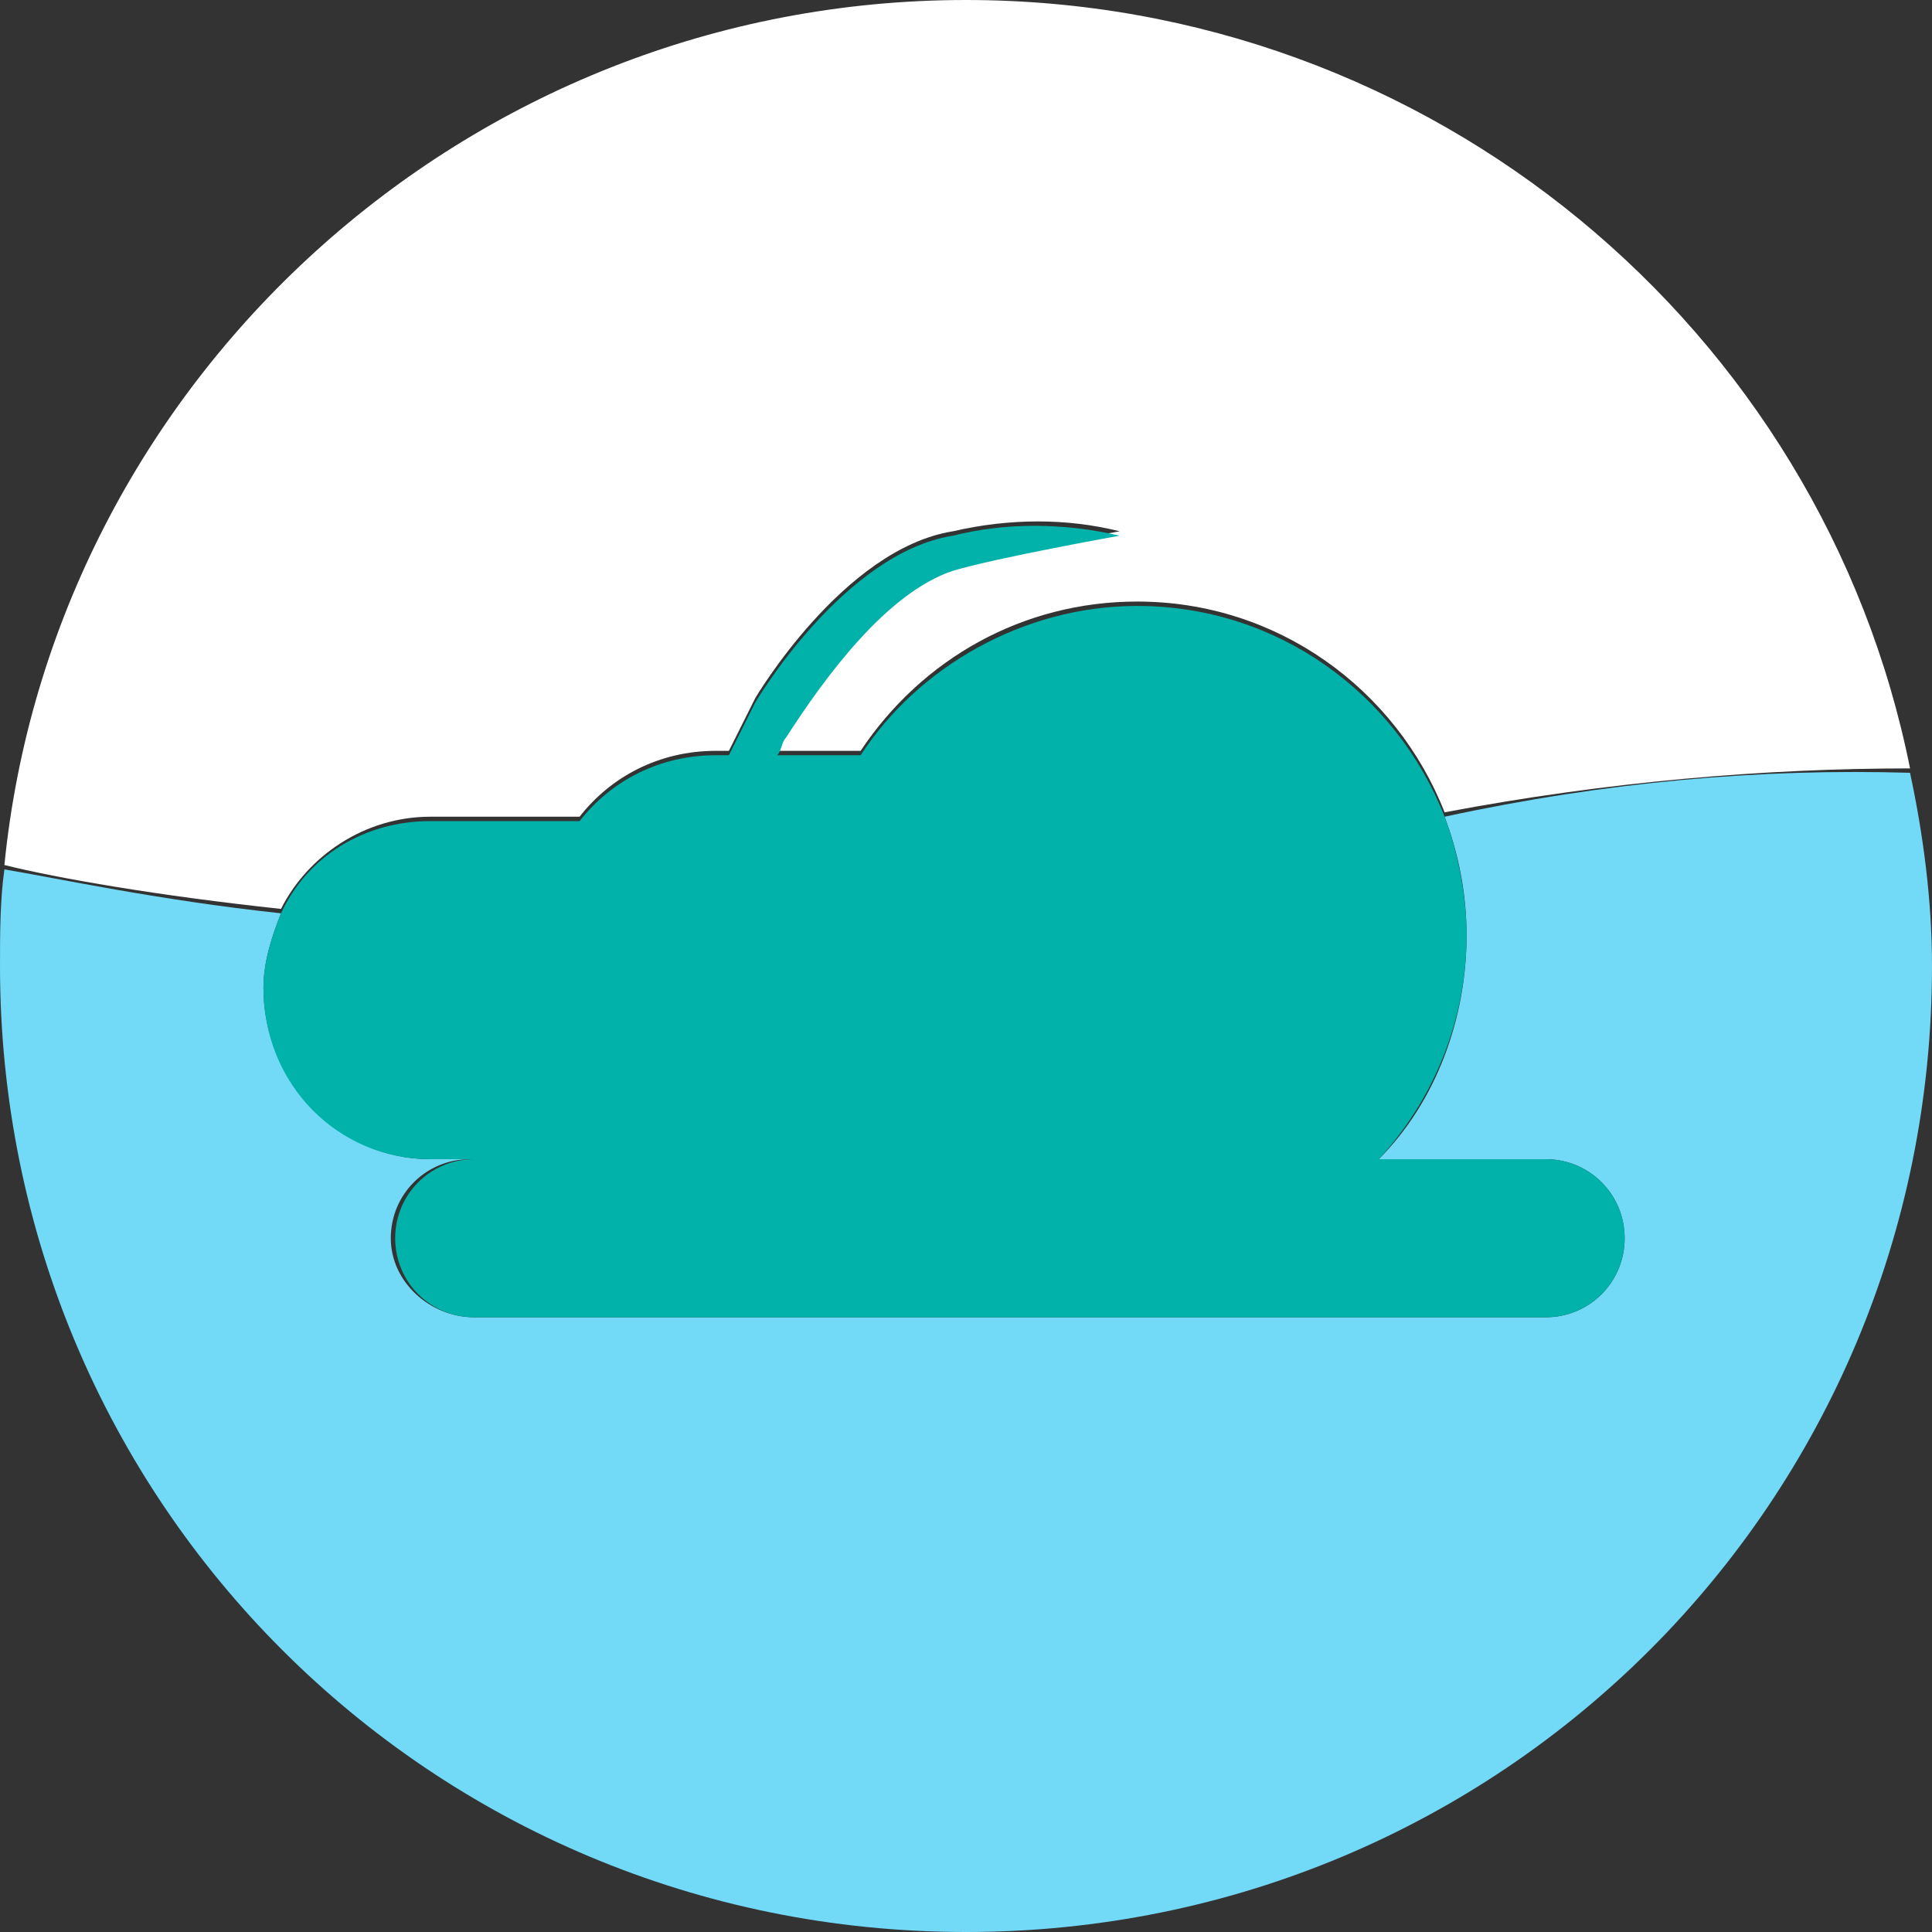 <?xml version="1.0" encoding="utf-8"?>
<!-- Generator: Adobe Illustrator 22.1.0, SVG Export Plug-In . SVG Version: 6.00 Build 0)  -->
<svg version="1.1" id="Layer_1" xmlns="http://www.w3.org/2000/svg" xmlns:xlink="http://www.w3.org/1999/xlink" x="0px" y="0px"
	 viewBox="0 0 44 44" style="enable-background:new 0 0 44 44;" xml:space="preserve">
<rect x="0" y="0" width="44" height="44" fill="#333333" stroke="none"/>
<style type="text/css">
	.st0{fill:#72D9F7;}
	.st1{fill:#FFFFFF;}
	.st2{fill:#00B2A9;}
</style>
<g id="ride_icon4">
	<path class="st0" d="M44,22c0,12.2-9.8,22-22,22S0,34.2,0,22c0-0.7,0-1.5,0.1-2.2c1.2,0.2,3.5,0.7,6.3,1C6.2,21.3,6,21.9,6,22.5
		c0,2.1,1.7,3.9,3.8,3.9h0.9c-1,0-1.8,0.8-1.8,1.8S9.8,30,10.8,30h24.4c1,0,1.8-0.8,1.8-1.8s-0.8-1.8-1.8-1.8h-3.8
		c1.3-1.3,2-3.2,2-5.1c0-1-0.2-1.9-0.5-2.7c3.7-0.8,7.2-1.1,10.6-1C43.8,19,44,20.5,44,22z"/>
	<path class="st1" d="M43.5,17.5c-3.3,0-6.9,0.3-10.6,1c-1.1-2.8-3.8-4.8-7-4.8c-2.6,0-4.9,1.3-6.3,3.4h-1.9c0-0.2,0.1-0.3,0.2-0.4
		c0.8-1.4,2.2-3.2,3.8-3.8c0.9-0.3,3.8-0.8,3.8-0.8c-1.2-0.3-2.5-0.3-3.8,0c-2.5,0.4-4.5,3.8-4.5,3.8l-0.6,1.2h-0.3
		c-1.3,0-2.4,0.6-3.1,1.5H9.8c-1.5,0-2.8,0.9-3.4,2.1c-2.8-0.3-5.1-0.7-6.3-1C1.2,8.7,10.6,0,22,0C32.6,0,41.5,7.5,43.5,17.5z"/>
	<g id="Sub_Side_View">
		<path class="st2" d="M37,28.2c0,1-0.8,1.8-1.8,1.8H10.8c-1,0-1.8-0.8-1.8-1.8s0.8-1.8,1.8-1.8H9.8c-2.1,0-3.8-1.7-3.8-3.9
			c0-0.6,0.2-1.2,0.4-1.7c0.6-1.3,1.9-2.1,3.4-2.1h3.4c0.7-0.9,1.8-1.5,3.1-1.5h0.3l0.6-1.2c0,0,2-3.4,4.5-3.8
			c1.2-0.3,2.5-0.3,3.8,0c0,0-2.8,0.5-3.8,0.8c-1.5,0.5-2.9,2.4-3.8,3.8c-0.1,0.1-0.1,0.3-0.2,0.4h1.9c1.3-2,3.7-3.4,6.3-3.4
			c3.2,0,5.9,2,7,4.8c0.3,0.8,0.5,1.8,0.5,2.7c0,2-0.8,3.8-2,5.1h3.8C36.2,26.4,37,27.2,37,28.2z"/>
	</g>
</g>
</svg>
